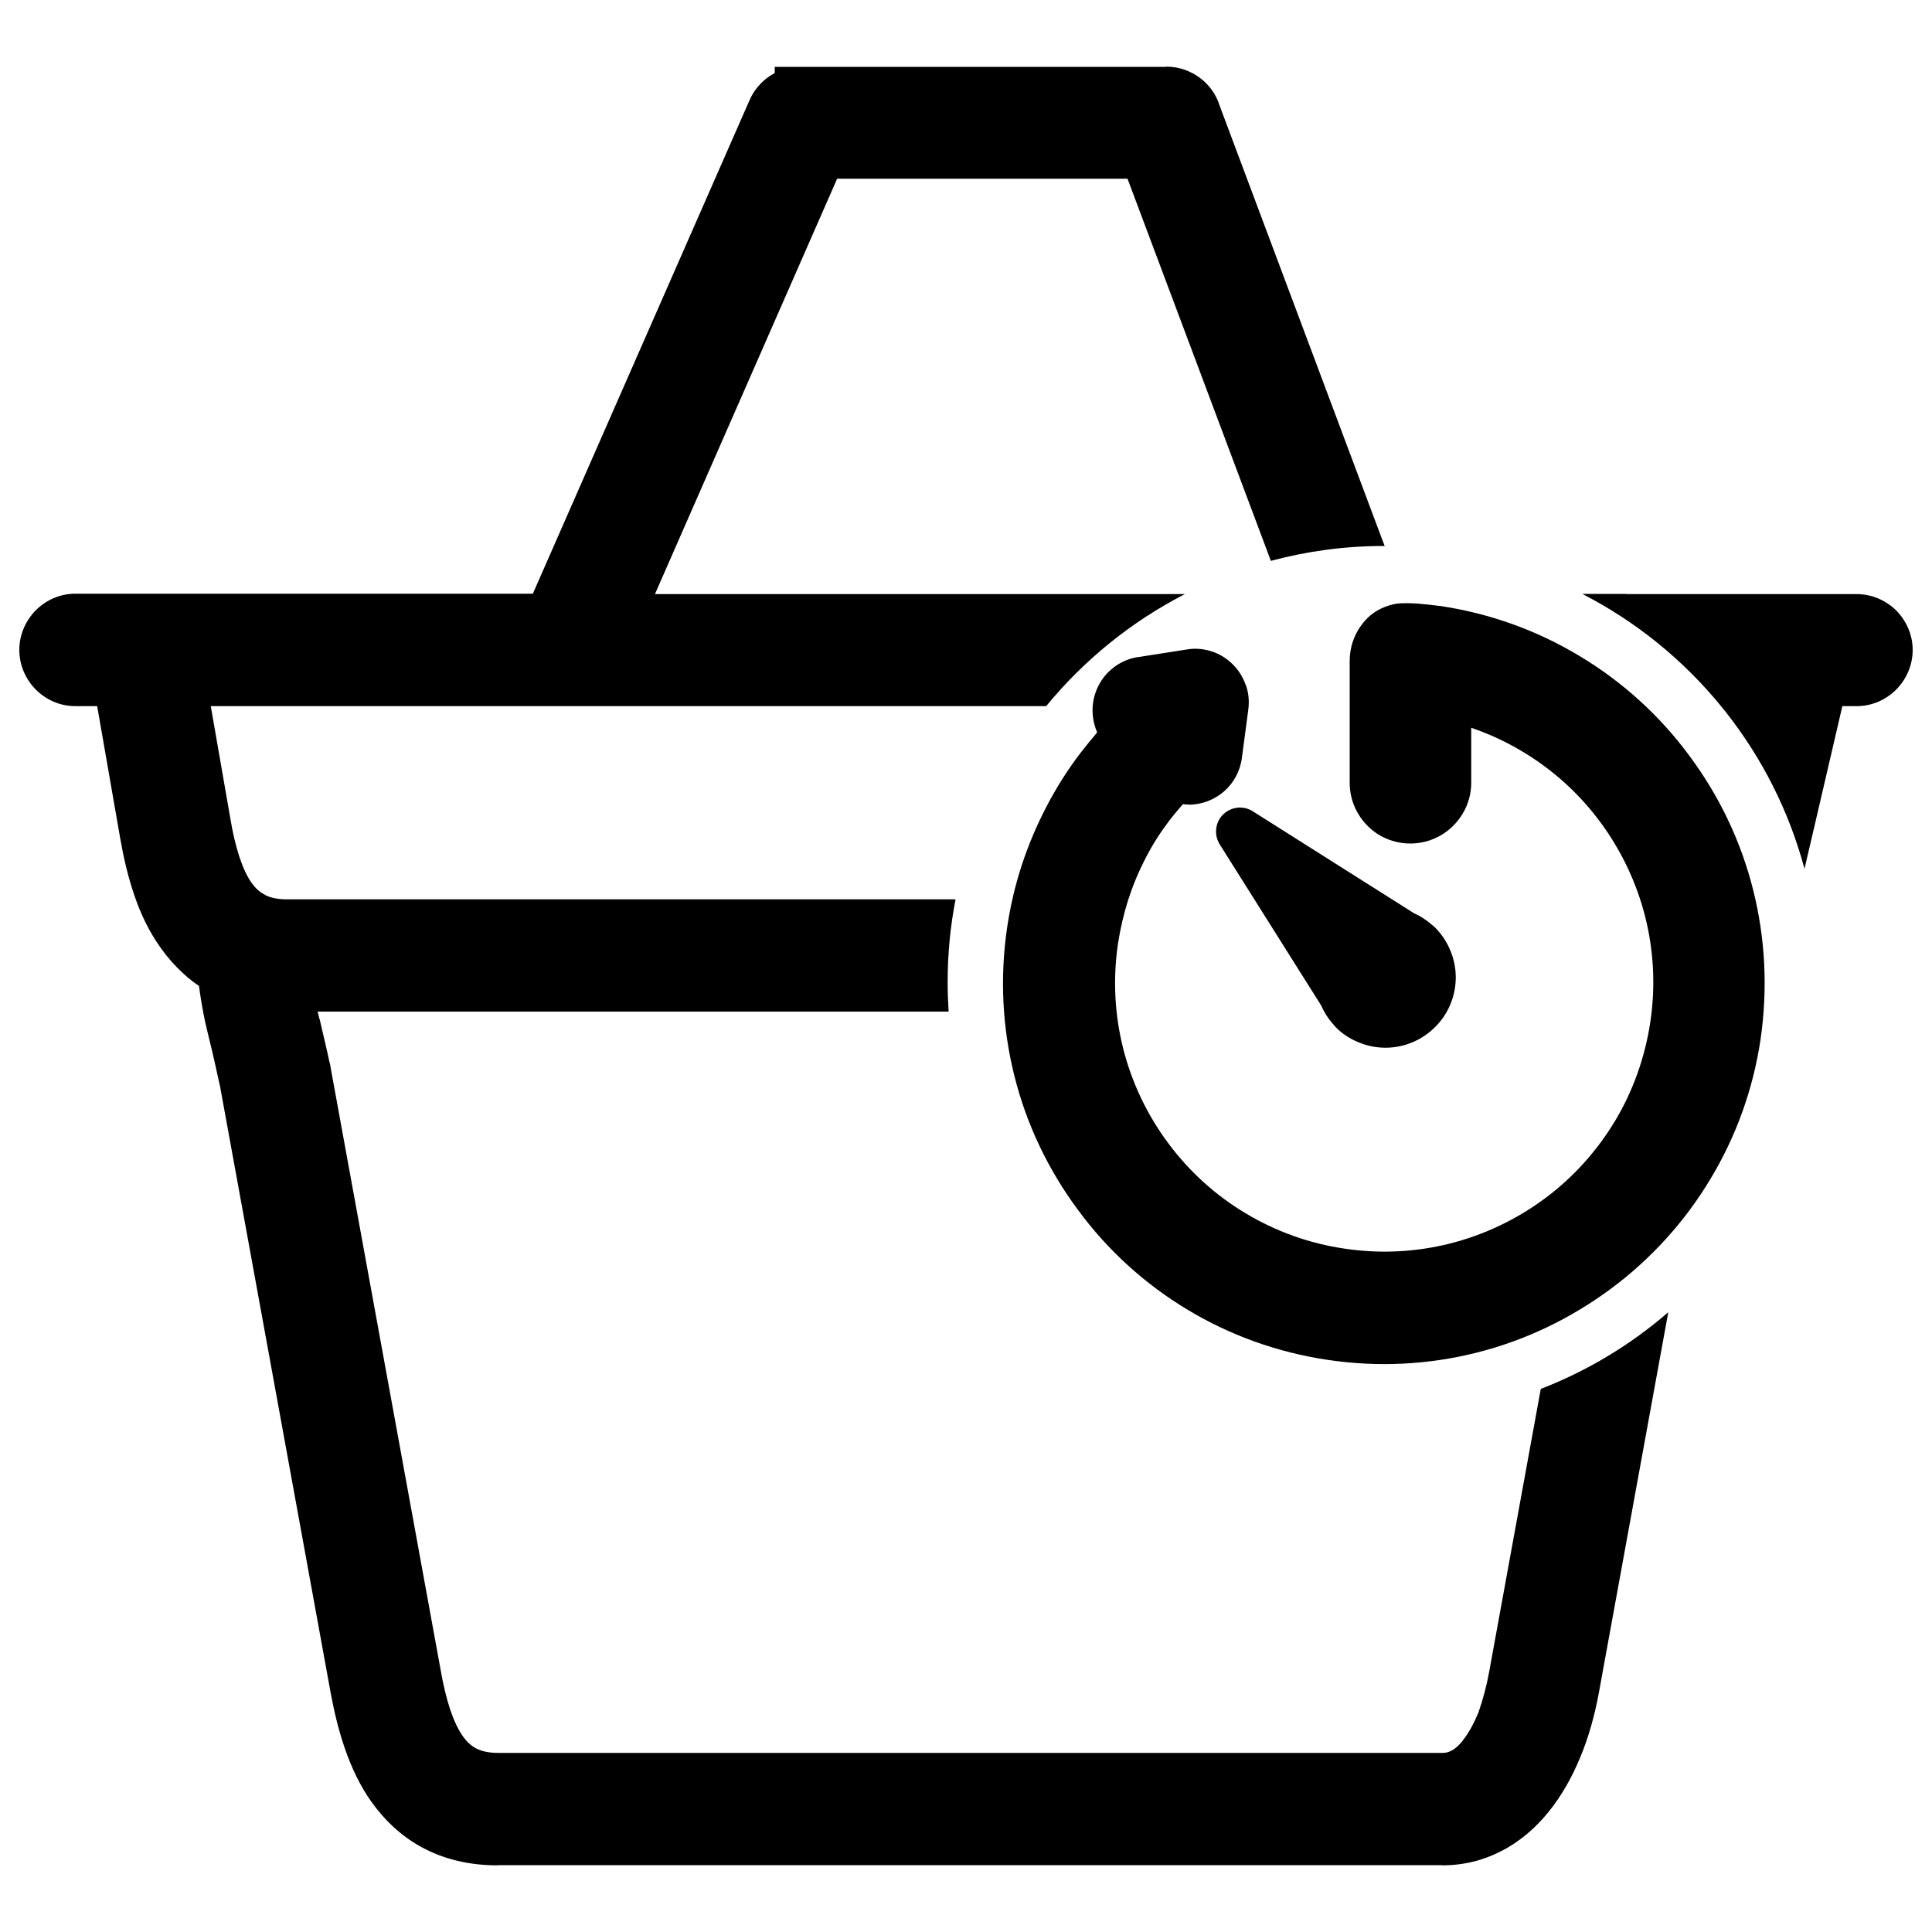 <?xml version="1.0" encoding="utf-8"?>
<!-- Svg Vector Icons : http://www.onlinewebfonts.com/icon -->
<!DOCTYPE svg PUBLIC "-//W3C//DTD SVG 1.1//EN" "http://www.w3.org/Graphics/SVG/1.1/DTD/svg11.dtd">
<svg version="1.1" xmlns="http://www.w3.org/2000/svg" xmlns:xlink="http://www.w3.org/1999/xlink" x="0px" y="0px" viewBox="0 0 1000 1000" enable-background="new 0 0 1000 1000" xml:space="preserve">
<g><path d="M841.8,307.5H961h0v0c8,0,15.2,3.3,20.5,8.5c5.2,5.3,8.5,12.5,8.5,20.4v0c0,8-3.3,15.2-8.5,20.5c-5.3,5.3-12.5,8.6-20.5,8.6h-7.4l-14.6,62.8l-5,21.4c-8-29.9-22-57.4-40.7-81.1l-2.5-3.1c-19.6-24-44-43.8-71.8-58.1H841.8z"/><path d="M770.7,865.8l26.8-146.9c24.3-9.4,46.6-22.9,66-39.7l-2.7,14.8l-33.2,182c-2.1,11.5-5.3,23.2-9.8,33.9c-4.2,10.1-9.5,19.5-16,27.6c-6.9,8.6-15.2,15.8-24.9,20.7c-9.1,4.7-19.3,7.3-30.5,7.3v-0.1l-488.8,0v0.1c-15.1,0-27.9-3.3-38.8-9.1c-10.9-5.8-19.5-14-26.5-23.7c-5.9-8.3-10.4-17.8-13.8-27.7c-3.3-9.5-5.6-19.4-7.4-29v-0.1l-57.2-313.6l0,0l-0.1-0.4c-2.3-10.6-3.4-15.2-4.2-18.7h0l-0.5-2l0,0c-1.5-6.3-2.8-11.3-3.8-16.6c-0.8-4.3-1.6-8.8-2.3-14.3c-2.9-1.9-5.5-4-8-6.3c-4.3-3.9-8.2-8.3-11.7-13.2c-6.1-8.5-10.6-17.9-13.9-27.8c-3.2-9.4-5.5-19.4-7.2-29.2l-11.9-68.3H39c-8,0-15.2-3.3-20.5-8.6c-5.2-5.3-8.5-12.5-8.5-20.5c0-8,3.3-15.2,8.5-20.5c5.3-5.3,12.5-8.6,20.5-8.6h236.8L387.9,52c2.3-5.4,6.1-9.7,10.6-12.7c0.8-0.5,1.7-1,2.5-1.5v-3.2l12.3,0l1.1,0v0l189.3,0v-0.1c6.5,0,12.6,2.2,17.5,5.9l0,0c4.8,3.6,8.4,8.7,10.2,14.6l83.7,223.4l1.6,4.2l-0.5,0c-20.2,0-39.8,2.7-58.4,7.7L583.6,92.5l-150.3,0L339,307.5h251.7h22.6c-27.8,14.3-52.2,34.1-71.8,58l-432.4,0l10.2,58.6c1.1,6.6,2.6,13.2,4.5,19.1c1.8,5.4,3.9,10.3,6.6,14l0,0c1.8,2.5,4,4.6,6.7,5.9v0.1c2.9,1.5,6.6,2.3,11.5,2.3h343.8h2.2c-2.7,13.8-4.1,28.1-4.1,42.8c0,5.2,0.2,10.3,0.5,15.3h-0.5H164.4l0.9,3.6l0,0l0.1,0.4l0.1,0.1l0.8,3.5c1.2,5.3,2.7,11.3,4.2,18.4l0.1,0.3l0.2,0.8l0.2,0.9l0.1,0.8h0l57.2,313.2c1.2,6.7,2.7,13.2,4.7,19.2c1.8,5.4,4,10.3,6.8,14.2c1.8,2.5,4,4.6,6.7,6l0,0c2.9,1.5,6.6,2.3,11.4,2.3h488.9c1.6,0,3.1-0.4,4.5-1.2h0.1c2-1.1,3.9-2.9,5.7-5.1v-0.1c3.1-3.9,5.8-8.9,8.1-14.4C767.4,880.2,769.4,872.9,770.7,865.8L770.7,865.8z"/><path d="M744.8,313.6h0.3c26.4,3.9,50.8,12.9,72.4,25.9c22.4,13.4,41.8,31.1,57,51.8c15.4,20.7,26.7,44.3,33,69.6c6.1,24.4,7.6,50.4,3.8,76.8c-3.9,26.4-12.9,50.8-25.9,72.4c-13.4,22.4-31.1,41.8-51.8,57.1c-20.7,15.3-44.3,26.7-69.6,33c-24.4,6.1-50.3,7.6-76.6,3.7c-26.4-3.9-50.9-12.9-72.4-25.8c-22.4-13.4-41.8-31.1-57-51.8c-15.4-20.7-26.7-44.3-33-69.6c-6.1-24.4-7.6-50.4-3.7-76.7c1.6-10.8,4.1-21.6,7.5-32c3.4-10.4,7.7-20.6,12.8-30.4c5.1-9.8,11-19.2,17.6-27.8c2.8-3.6,5.7-7.2,8.7-10.7c-0.9-2.1-1.6-4.3-2-6.7v-0.2l0-0.2h0l0-0.1l-0.1-0.2c-1.1-7.5,0.9-14.8,5.1-20.6c4.1-5.6,10.5-9.8,18-11v0l0.1,0h0.2l24.9-3.9l0,0c4.3-0.8,8.8-0.4,12.9,0.9c4.1,1.3,7.9,3.6,11,6.7c3.1,3,5.4,6.8,6.8,10.8l0.1,0.1c1.4,4,1.8,8.3,1.2,12.7l-3.3,24.9c-0.9,6.9-4.3,13-9.2,17.3c-5,4.3-11.4,6.9-18.3,6.9l-0.5-0.1l-1,0l-0.7-0.1l-0.8-0.1c-2.4,2.7-4.7,5.5-6.9,8.3c-4.7,6.2-8.9,12.7-12.4,19.6l0,0c-3.6,6.9-6.6,14.1-9,21.5c-2.3,7.3-4.1,14.8-5.3,22.6c-2.8,18.7-1.7,37.1,2.6,54.3c4.5,17.9,12.5,34.6,23.3,49.1c10.8,14.6,24.5,27.1,40.3,36.5c15.2,9.1,32.5,15.5,51.1,18.2c18.7,2.8,37.1,1.7,54.3-2.6c17.9-4.5,34.6-12.5,49.2-23.3c14.6-10.8,27-24.5,36.5-40.3c9.1-15.2,15.4-32.5,18.2-51.1c2.8-18.7,1.7-37.1-2.6-54.3c-4.5-17.9-12.5-34.6-23.3-49.2c-10.8-14.6-24.5-27.1-40.3-36.5c-8.3-5-17.1-9.1-26.5-12.3v28.5c0,8.6-3.6,16.5-9.3,22.2c-5.7,5.7-13.6,9.2-22.2,9.2c-8.7,0-16.6-3.5-22.2-9.2c-5.7-5.7-9.2-13.6-9.2-22.2v-63.1c0-8.7,3.5-16.5,9.2-22.2l0,0c4.2-4.1,9.4-6.5,15.4-7.5C730.3,311.8,737.5,312.7,744.8,313.6L744.8,313.6z"/><path d="M731.9,472.7c1.6,0.7,3.1,1.5,4.5,2.4l1,0.7l0,0c1.4,0.9,2.7,1.9,3.9,3l0.5,0.4l0,0l0.9,0.8l0.4,0.4c3.2,3.3,5.8,7.2,7.6,11.6l0,0c1.8,4.3,2.8,9,2.8,13.9c0,10-4.1,19.2-10.7,25.7c-6.6,6.6-15.7,10.7-25.7,10.7c-4.9,0-9.6-1-13.9-2.8c-4.5-1.8-8.6-4.5-11.9-7.9c-0.4-0.4-0.7-0.8-1-1.2l0,0l-0.1-0.1l0,0c-1.3-1.4-2.6-3.1-3.8-5l0,0c-0.9-1.4-1.7-2.9-2.4-4.6l-52.7-83.7c-3.6-5.8-1.9-13.5,3.9-17.1c4.2-2.6,9.3-2.5,13.2,0L731.9,472.7z"/></g>
</svg>